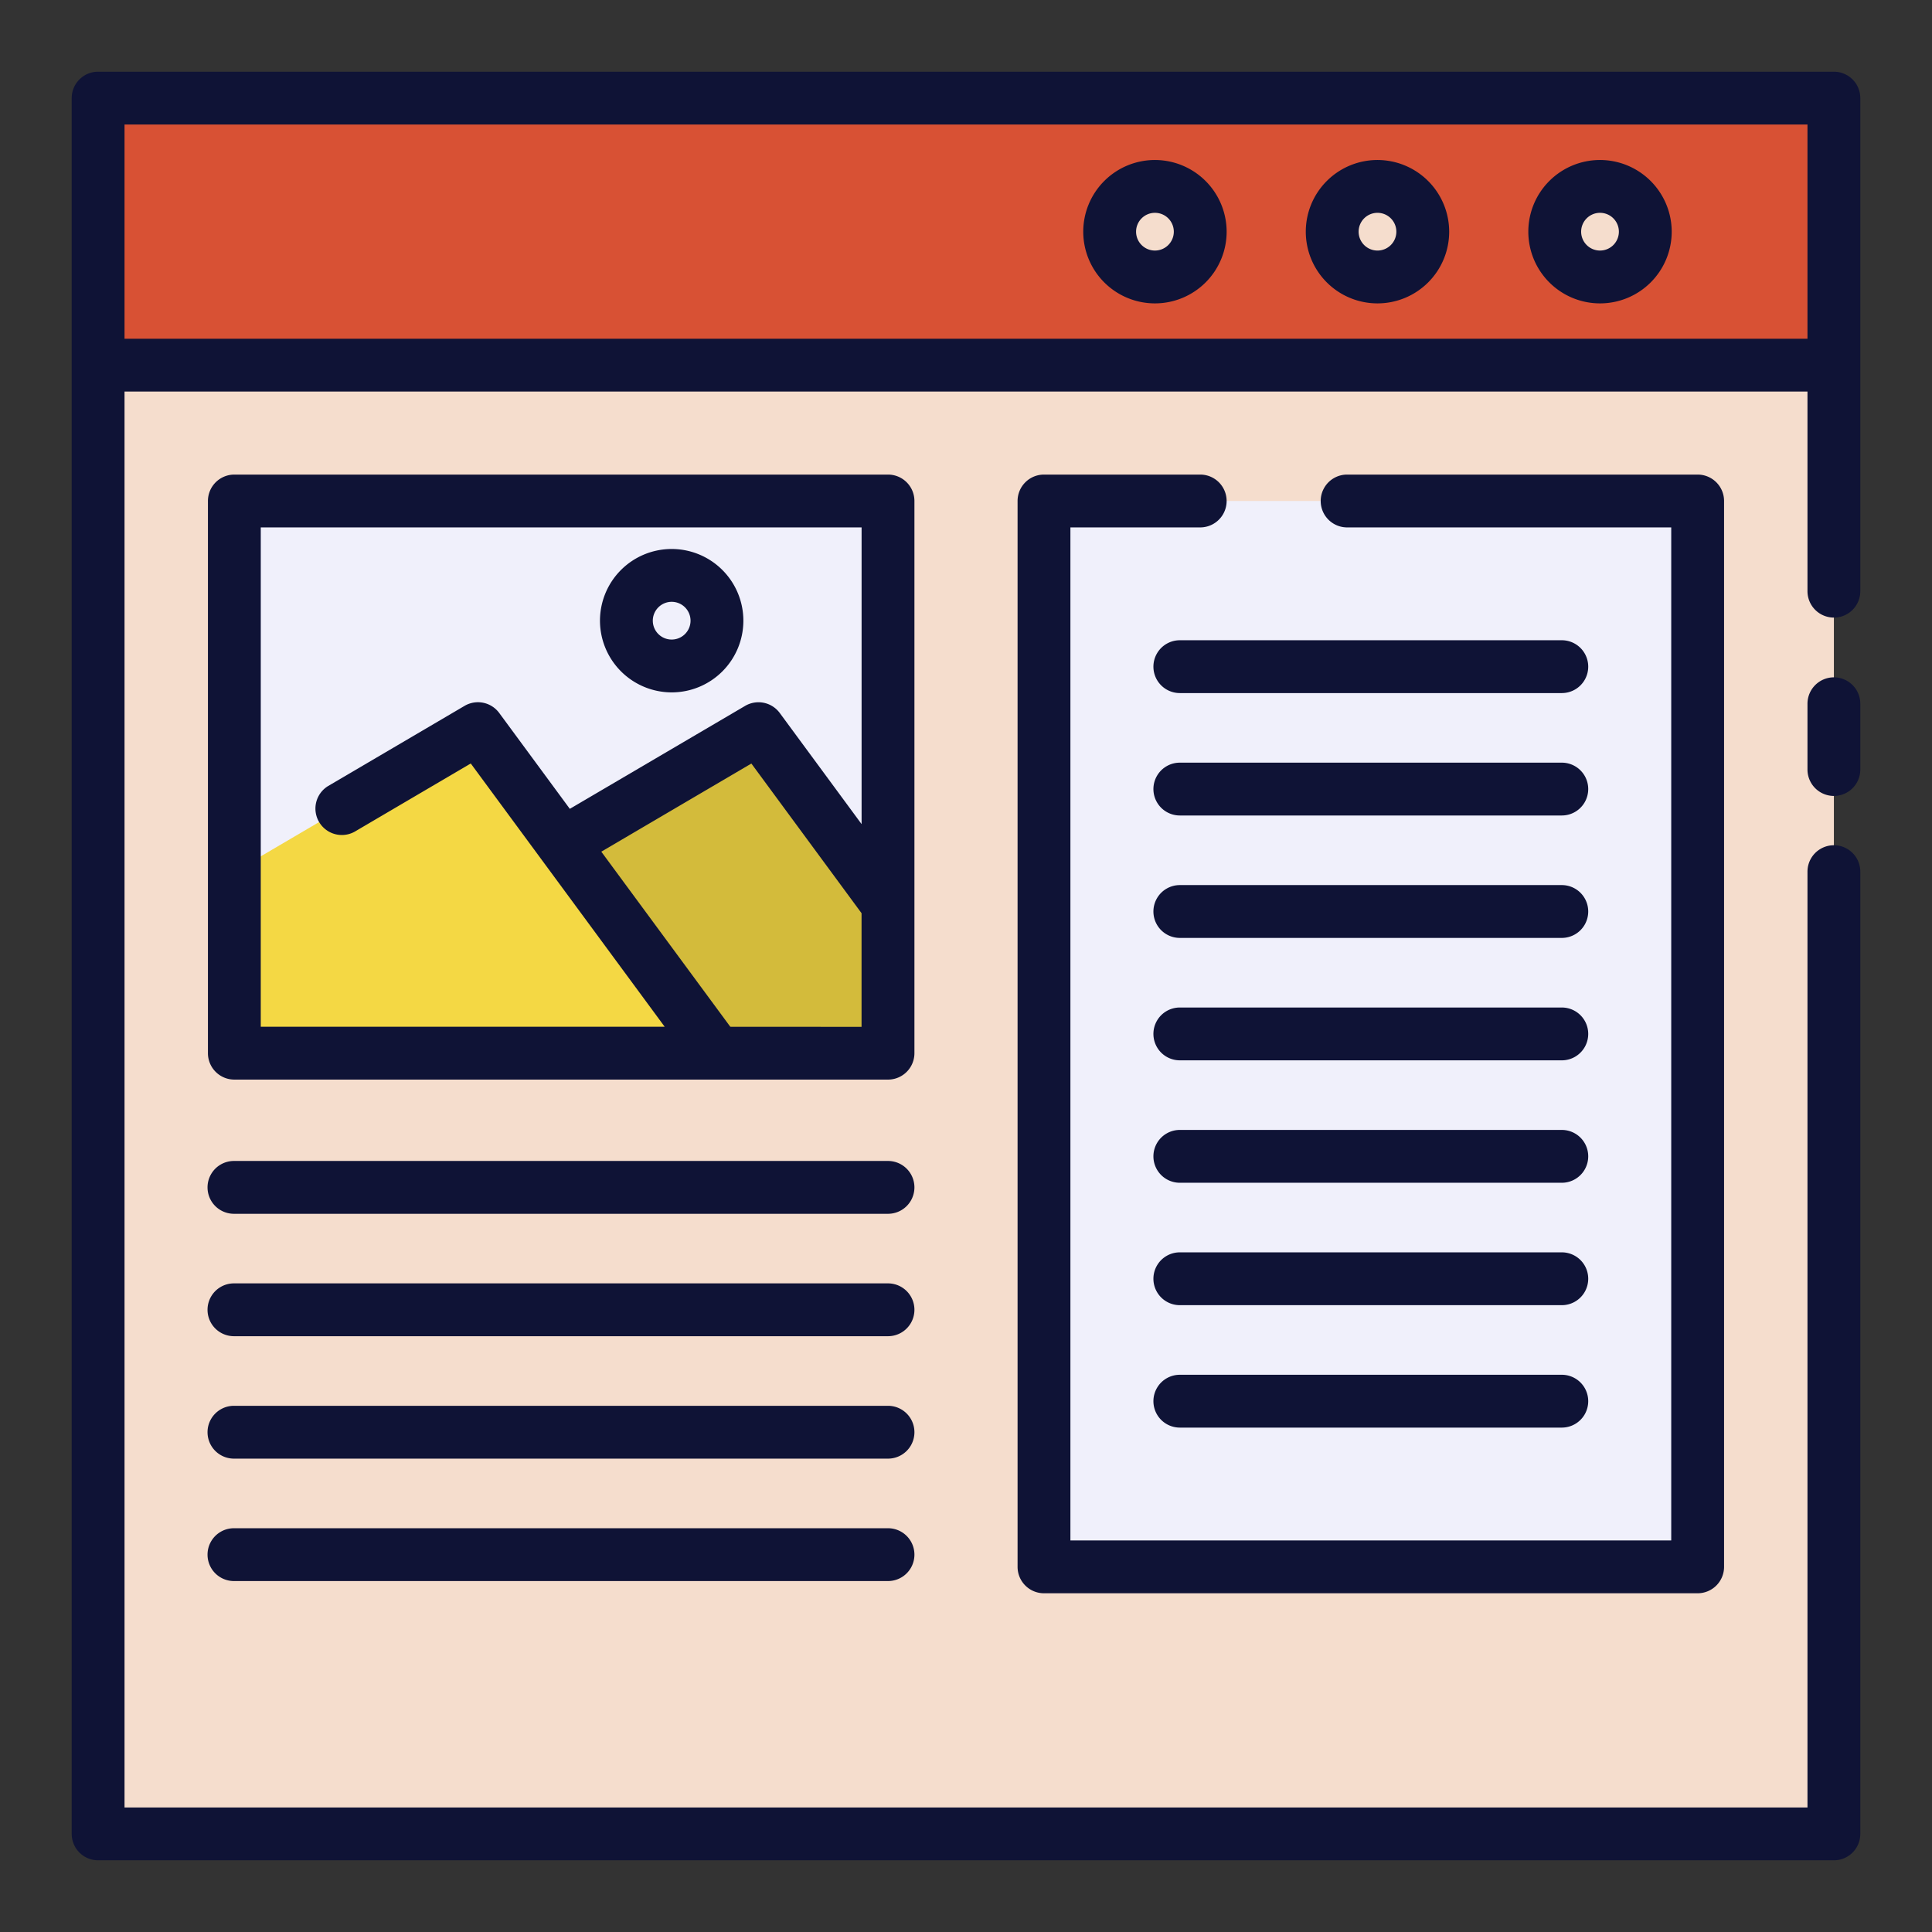 <svg height="512" viewBox="0 0 128 128" width="512" xmlns="http://www.w3.org/2000/svg"><rect x="0" y="0" width="128" height="128" fill="#333333" stroke="none"/><g><g><path d="m6.5 6.5h115v115h-115z" fill="#f5ddcd"/><path d="m6.5 6.5h115v17.692h-115z" fill="#d85134"/><g fill="#f5ddcd"><circle cx="106.005" cy="15.346" r="3"/><circle cx="91.262" cy="15.346" r="3"/><circle cx="76.518" cy="15.346" r="3"/></g><path d="m15.526 33.192h43.308v36.583h-43.308z" fill="#f0f0fb"/><path d="m58.83 59.92v9.86h-11.33l-10.22-13.89 12.97-7.62z" fill="#d3bb3b"/><path d="m47.5 69.78h-31.97v-12.02l16.14-9.48z" fill="#f4d844"/><path d="m69.167 33.192h43.308v70.615h-43.308z" fill="#f0f0fb"/></g><g fill="#0f1336"><path d="m121.5 44.875a1.751 1.751 0 0 0 -1.75 1.75v4.358a1.75 1.75 0 1 0 3.5 0v-4.358a1.751 1.751 0 0 0 -1.75-1.75z"/><path d="m121.5 4.75h-115a1.751 1.751 0 0 0 -1.75 1.75v115a1.751 1.751 0 0 0 1.75 1.75h115a1.751 1.751 0 0 0 1.75-1.75v-63.75a1.75 1.75 0 0 0 -3.5 0v62h-111.5v-93.808h111.5v13.225a1.75 1.75 0 0 0 3.5 0v-32.667a1.751 1.751 0 0 0 -1.75-1.75zm-113.25 17.692v-14.192h111.5v14.192z"/><path d="m106.005 10.6a4.75 4.75 0 1 0 4.75 4.75 4.756 4.756 0 0 0 -4.75-4.75zm0 6a1.25 1.25 0 1 1 1.25-1.25 1.251 1.251 0 0 1 -1.25 1.25z"/><path d="m91.262 10.6a4.75 4.75 0 1 0 4.75 4.75 4.756 4.756 0 0 0 -4.75-4.75zm0 6a1.25 1.25 0 1 1 1.25-1.25 1.25 1.25 0 0 1 -1.25 1.25z"/><path d="m76.518 10.6a4.75 4.75 0 1 0 4.75 4.75 4.756 4.756 0 0 0 -4.75-4.75zm0 6a1.25 1.25 0 1 1 1.25-1.25 1.251 1.251 0 0 1 -1.25 1.25z"/><path d="m44.5 45.872a4.75 4.75 0 1 0 -4.75-4.75 4.756 4.756 0 0 0 4.75 4.75zm0-6a1.25 1.25 0 1 1 -1.25 1.25 1.252 1.252 0 0 1 1.25-1.25z"/><path d="m60.583 33.192a1.75 1.75 0 0 0 -1.75-1.75h-43.307a1.751 1.751 0 0 0 -1.75 1.75v36.584a1.751 1.751 0 0 0 1.75 1.75h43.307a1.75 1.75 0 0 0 1.75-1.75zm-43.307 1.75h39.807v19.658l-5.42-7.36a1.751 1.751 0 0 0 -2.3-.471l-11.611 6.819-4.676-6.35a1.751 1.751 0 0 0 -2.3-.471l-9.05 5.317a1.75 1.75 0 0 0 1.774 3.016l7.689-4.518 12.849 17.444h-26.762zm31.109 33.084-8.547-11.6 9.942-5.84 7.3 9.916v7.529z"/><path d="m79.518 31.442h-10.351a1.75 1.75 0 0 0 -1.75 1.75v70.616a1.75 1.75 0 0 0 1.75 1.75h43.307a1.751 1.751 0 0 0 1.75-1.75v-70.616a1.751 1.751 0 0 0 -1.75-1.75h-23.224a1.75 1.75 0 0 0 0 3.5h21.474v67.116h-39.807v-67.116h8.6a1.75 1.75 0 0 0 0-3.5z"/><path d="m103.474 42.418h-25.307a1.75 1.75 0 0 0 0 3.5h25.307a1.75 1.75 0 0 0 0-3.5z"/><path d="m103.474 50.528h-25.307a1.75 1.75 0 0 0 0 3.5h25.307a1.75 1.75 0 0 0 0-3.5z"/><path d="m103.474 58.639h-25.307a1.75 1.75 0 0 0 0 3.5h25.307a1.75 1.75 0 0 0 0-3.5z"/><path d="m103.474 66.75h-25.307a1.75 1.75 0 0 0 0 3.5h25.307a1.75 1.75 0 0 0 0-3.5z"/><path d="m103.474 74.861h-25.307a1.75 1.75 0 0 0 0 3.5h25.307a1.75 1.75 0 0 0 0-3.5z"/><path d="m103.474 82.971h-25.307a1.75 1.75 0 0 0 0 3.5h25.307a1.75 1.75 0 0 0 0-3.5z"/><path d="m103.474 91.082h-25.307a1.75 1.75 0 0 0 0 3.5h25.307a1.75 1.75 0 0 0 0-3.5z"/><path d="m58.833 76.917h-43.333a1.75 1.75 0 0 0 0 3.5h43.333a1.75 1.75 0 0 0 0-3.5z"/><path d="m58.833 85.027h-43.333a1.75 1.75 0 0 0 0 3.5h43.333a1.75 1.75 0 1 0 0-3.5z"/><path d="m58.833 93.138h-43.333a1.75 1.75 0 0 0 0 3.5h43.333a1.75 1.75 0 0 0 0-3.5z"/><path d="m58.833 101.249h-43.333a1.75 1.75 0 0 0 0 3.5h43.333a1.75 1.75 0 0 0 0-3.5z"/></g></g></svg>